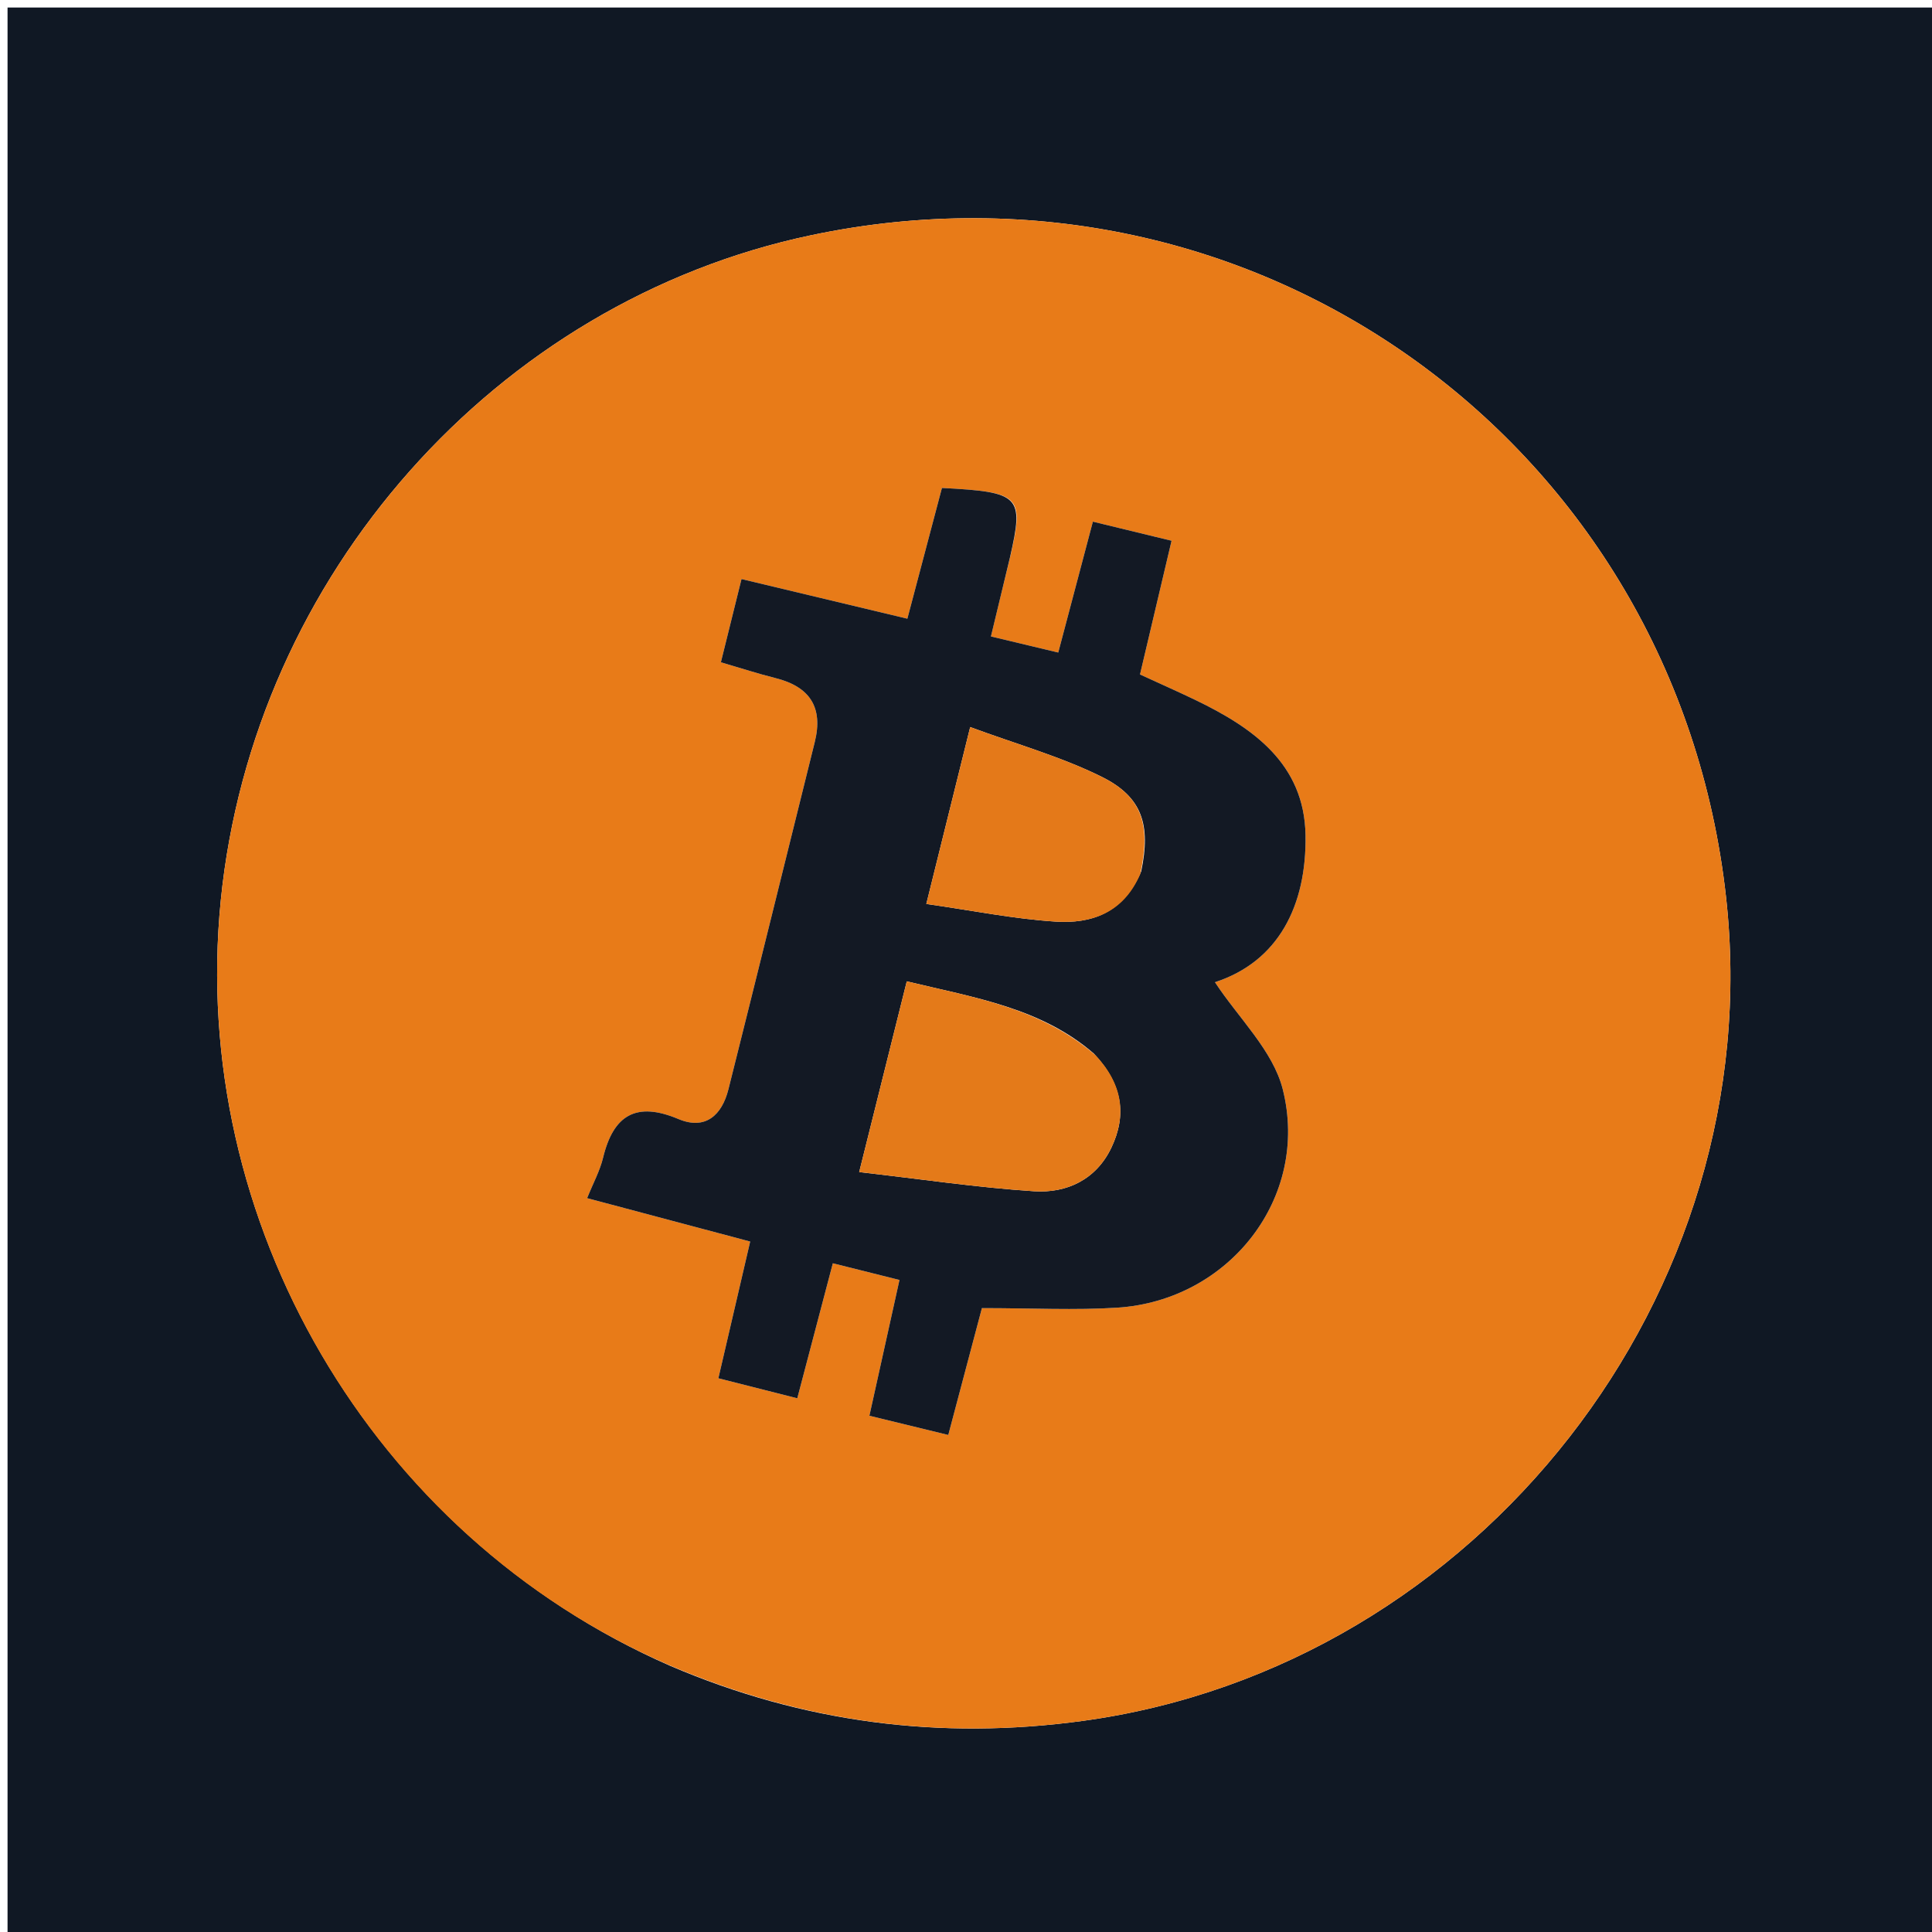 <?xml version="1.0" encoding="UTF-8"?>
<svg xmlns="http://www.w3.org/2000/svg" xmlns:xlink="http://www.w3.org/1999/xlink" width="256px" height="256px" viewBox="0 0 256 256" version="1.1">
<g id="surface1">
<path style=" stroke:none;fill-rule:nonzero;fill:rgb(6.275%,9.412%,14.118%);fill-opacity:1;" d="M 174 257 C 116 257 58.5 257 1 257 C 1 171.668 1 86.332 1 1 C 86.332 1 171.668 1 257 1 C 257 86.332 257 171.668 257 257 C 229.5 257 202 257 174 257 M 88.797 220.727 C 106.359 228.25 124.562 230.621 143.52 228.02 C 195.906 220.84 234.543 171.398 228.707 118.848 C 222.059 58.965 166.426 18.738 107.457 31.172 C 65.73 39.969 33.559 76.223 29.254 119.305 C 25.004 161.824 49.211 203.387 88.797 220.727 Z M 88.797 220.727 "/>
<path style=" stroke:none;fill-rule:nonzero;fill:rgb(90.98%,48.235%,9.412%);fill-opacity:1;" d="M 88.457 220.551 C 49.211 203.387 25.004 161.824 29.254 119.305 C 33.559 76.223 65.73 39.969 107.457 31.172 C 166.426 18.738 222.059 58.965 228.707 118.848 C 234.543 171.398 195.906 220.84 143.52 228.02 C 124.562 230.621 106.359 228.25 88.457 220.551 M 133.949 73.398 C 135.688 65.695 135.184 65.199 124.812 64.656 C 123.316 70.32 121.805 76.031 120.23 81.98 C 112.684 80.176 105.633 78.488 98.254 76.727 C 97.293 80.602 96.438 84.062 95.52 87.758 C 98.309 88.57 100.5 89.289 102.73 89.844 C 107.289 90.977 109.113 93.707 107.957 98.34 C 104.141 113.672 100.371 129.016 96.52 144.34 C 95.66 147.762 93.477 149.785 89.891 148.277 C 84.293 145.922 81.277 147.75 79.91 153.41 C 79.488 155.148 78.598 156.773 77.797 158.762 C 85.055 160.695 92.066 162.559 99.402 164.512 C 97.949 170.758 96.602 176.551 95.188 182.629 C 98.715 183.523 102.035 184.367 105.645 185.281 C 107.25 179.188 108.758 173.461 110.355 167.391 C 113.488 168.172 116.156 168.844 119.184 169.602 C 117.805 175.832 116.527 181.594 115.199 187.594 C 118.969 188.512 122.258 189.312 125.652 190.141 C 127.34 183.777 128.891 177.938 130.109 173.332 C 136.797 173.332 142.441 173.633 148.043 173.273 C 162.836 172.328 173.586 158.707 169.973 144.344 C 168.68 139.207 164.105 134.898 160.988 130.148 C 169.402 127.41 173.145 119.984 172.988 110.652 C 172.828 101.203 166.047 96.438 158.383 92.746 C 156.016 91.609 153.609 90.547 151.055 89.371 C 152.461 83.422 153.812 77.695 155.238 71.652 C 151.48 70.742 148.316 69.973 144.812 69.121 C 143.242 75.062 141.777 80.59 140.223 86.465 C 137.004 85.695 134.34 85.059 131.305 84.332 C 132.195 80.613 132.965 77.41 133.949 73.398 Z M 133.949 73.398 "/>
<path style=" stroke:none;fill-rule:nonzero;fill:rgb(7.451%,9.804%,14.118%);fill-opacity:1;" d="M 133.84 73.805 C 132.965 77.41 132.195 80.613 131.305 84.332 C 134.34 85.059 137.004 85.695 140.223 86.465 C 141.777 80.59 143.242 75.062 144.812 69.121 C 148.316 69.973 151.48 70.742 155.238 71.652 C 153.812 77.695 152.461 83.422 151.055 89.371 C 153.609 90.547 156.016 91.609 158.383 92.746 C 166.047 96.438 172.828 101.203 172.988 110.652 C 173.145 119.984 169.402 127.41 160.988 130.148 C 164.105 134.898 168.68 139.207 169.973 144.344 C 173.586 158.707 162.836 172.328 148.043 173.273 C 142.441 173.633 136.797 173.332 130.109 173.332 C 128.891 177.938 127.34 183.777 125.652 190.141 C 122.258 189.312 118.969 188.512 115.199 187.594 C 116.527 181.594 117.805 175.832 119.184 169.602 C 116.156 168.844 113.488 168.172 110.355 167.391 C 108.758 173.461 107.25 179.188 105.645 185.281 C 102.035 184.367 98.715 183.523 95.188 182.629 C 96.602 176.551 97.949 170.758 99.402 164.512 C 92.066 162.559 85.055 160.695 77.797 158.762 C 78.598 156.773 79.488 155.148 79.91 153.41 C 81.277 147.75 84.293 145.922 89.891 148.277 C 93.477 149.785 95.66 147.762 96.52 144.34 C 100.371 129.016 104.141 113.672 107.957 98.34 C 109.113 93.707 107.289 90.977 102.73 89.844 C 100.5 89.289 98.309 88.57 95.52 87.758 C 96.438 84.062 97.293 80.602 98.254 76.727 C 105.633 78.488 112.684 80.176 120.23 81.98 C 121.805 76.031 123.316 70.32 124.812 64.656 C 135.184 65.199 135.688 65.695 133.84 73.805 M 144.934 139.598 C 137.965 133.566 129.234 132.215 120.152 130.035 C 118.105 138.238 116.129 146.168 113.848 155.305 C 122.016 156.238 129.5 157.355 137.023 157.848 C 141.367 158.129 145.246 156.297 147.262 152.074 C 149.316 147.773 148.781 143.688 144.934 139.598 M 151.219 115.453 C 152.492 109.332 151.387 105.617 146.008 102.945 C 140.629 100.27 134.738 98.625 128.555 96.34 C 126.508 104.586 124.73 111.754 122.742 119.777 C 128.824 120.645 134.328 121.762 139.879 122.117 C 144.527 122.41 148.828 121.074 151.219 115.453 Z M 151.219 115.453 "/>
<path style=" stroke:none;fill-rule:nonzero;fill:rgb(89.412%,47.843%,9.804%);fill-opacity:1;" d="M 145.191 139.855 C 148.781 143.688 149.316 147.773 147.262 152.074 C 145.246 156.297 141.367 158.129 137.023 157.848 C 129.5 157.355 122.016 156.238 113.848 155.305 C 116.129 146.168 118.105 138.238 120.152 130.035 C 129.234 132.215 137.965 133.566 145.191 139.855 Z M 145.191 139.855 "/>
<path style=" stroke:none;fill-rule:nonzero;fill:rgb(89.412%,47.451%,9.804%);fill-opacity:1;" d="M 151.09 115.82 C 148.828 121.074 144.527 122.41 139.879 122.117 C 134.328 121.762 128.824 120.645 122.742 119.777 C 124.73 111.754 126.508 104.586 128.555 96.34 C 134.738 98.625 140.629 100.27 146.008 102.945 C 151.387 105.617 152.492 109.332 151.09 115.82 Z M 151.09 115.82 "/>
</g>
</svg>
